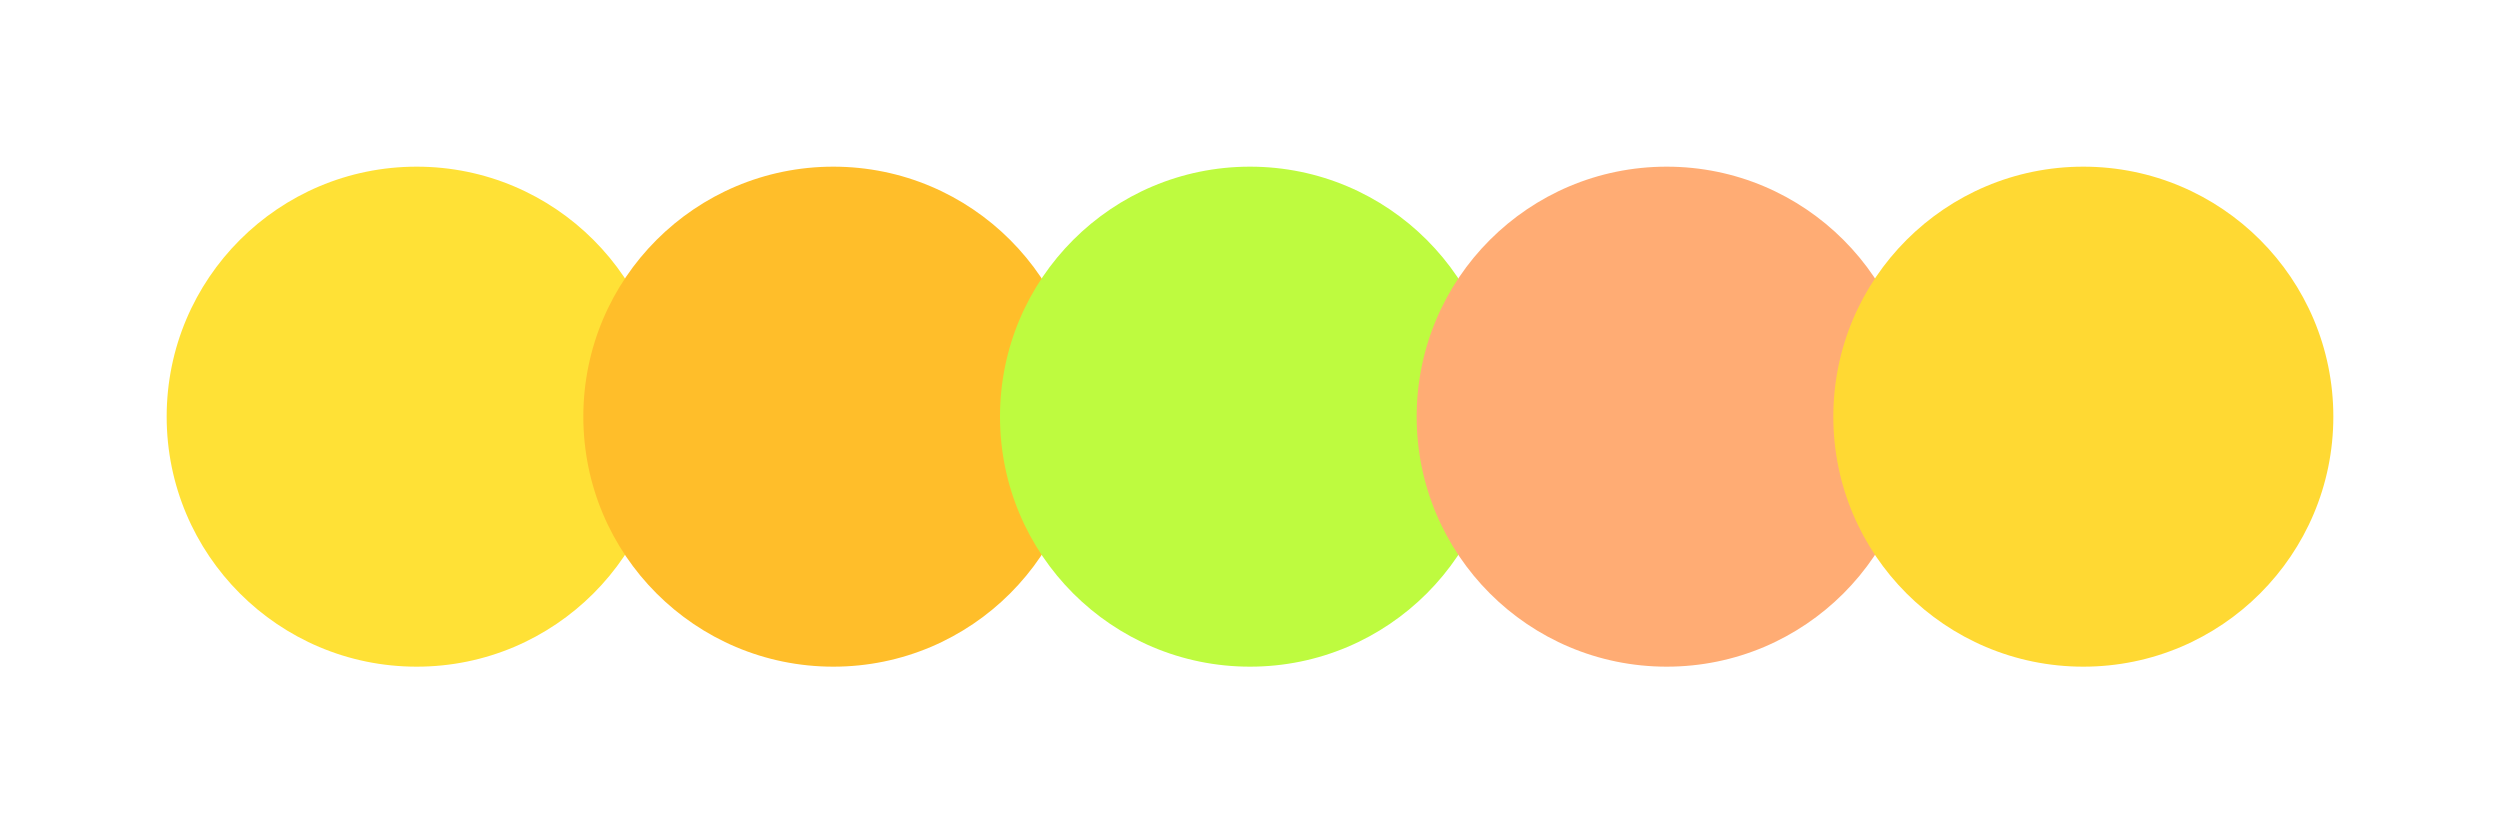 <svg width="300" height="100" xmlns="http://www.w3.org/2000/svg"><circle cx="50" cy="50" r="30" fill="#ffe136"/><circle cx="100" cy="50" r="30" fill="#ffbe2a"/><circle cx="150" cy="50" r="30" fill="#befb3f"/><circle cx="200" cy="50" r="30" fill="#ffac74"/><circle cx="250" cy="50" r="30" fill="#ffd933"/></svg>